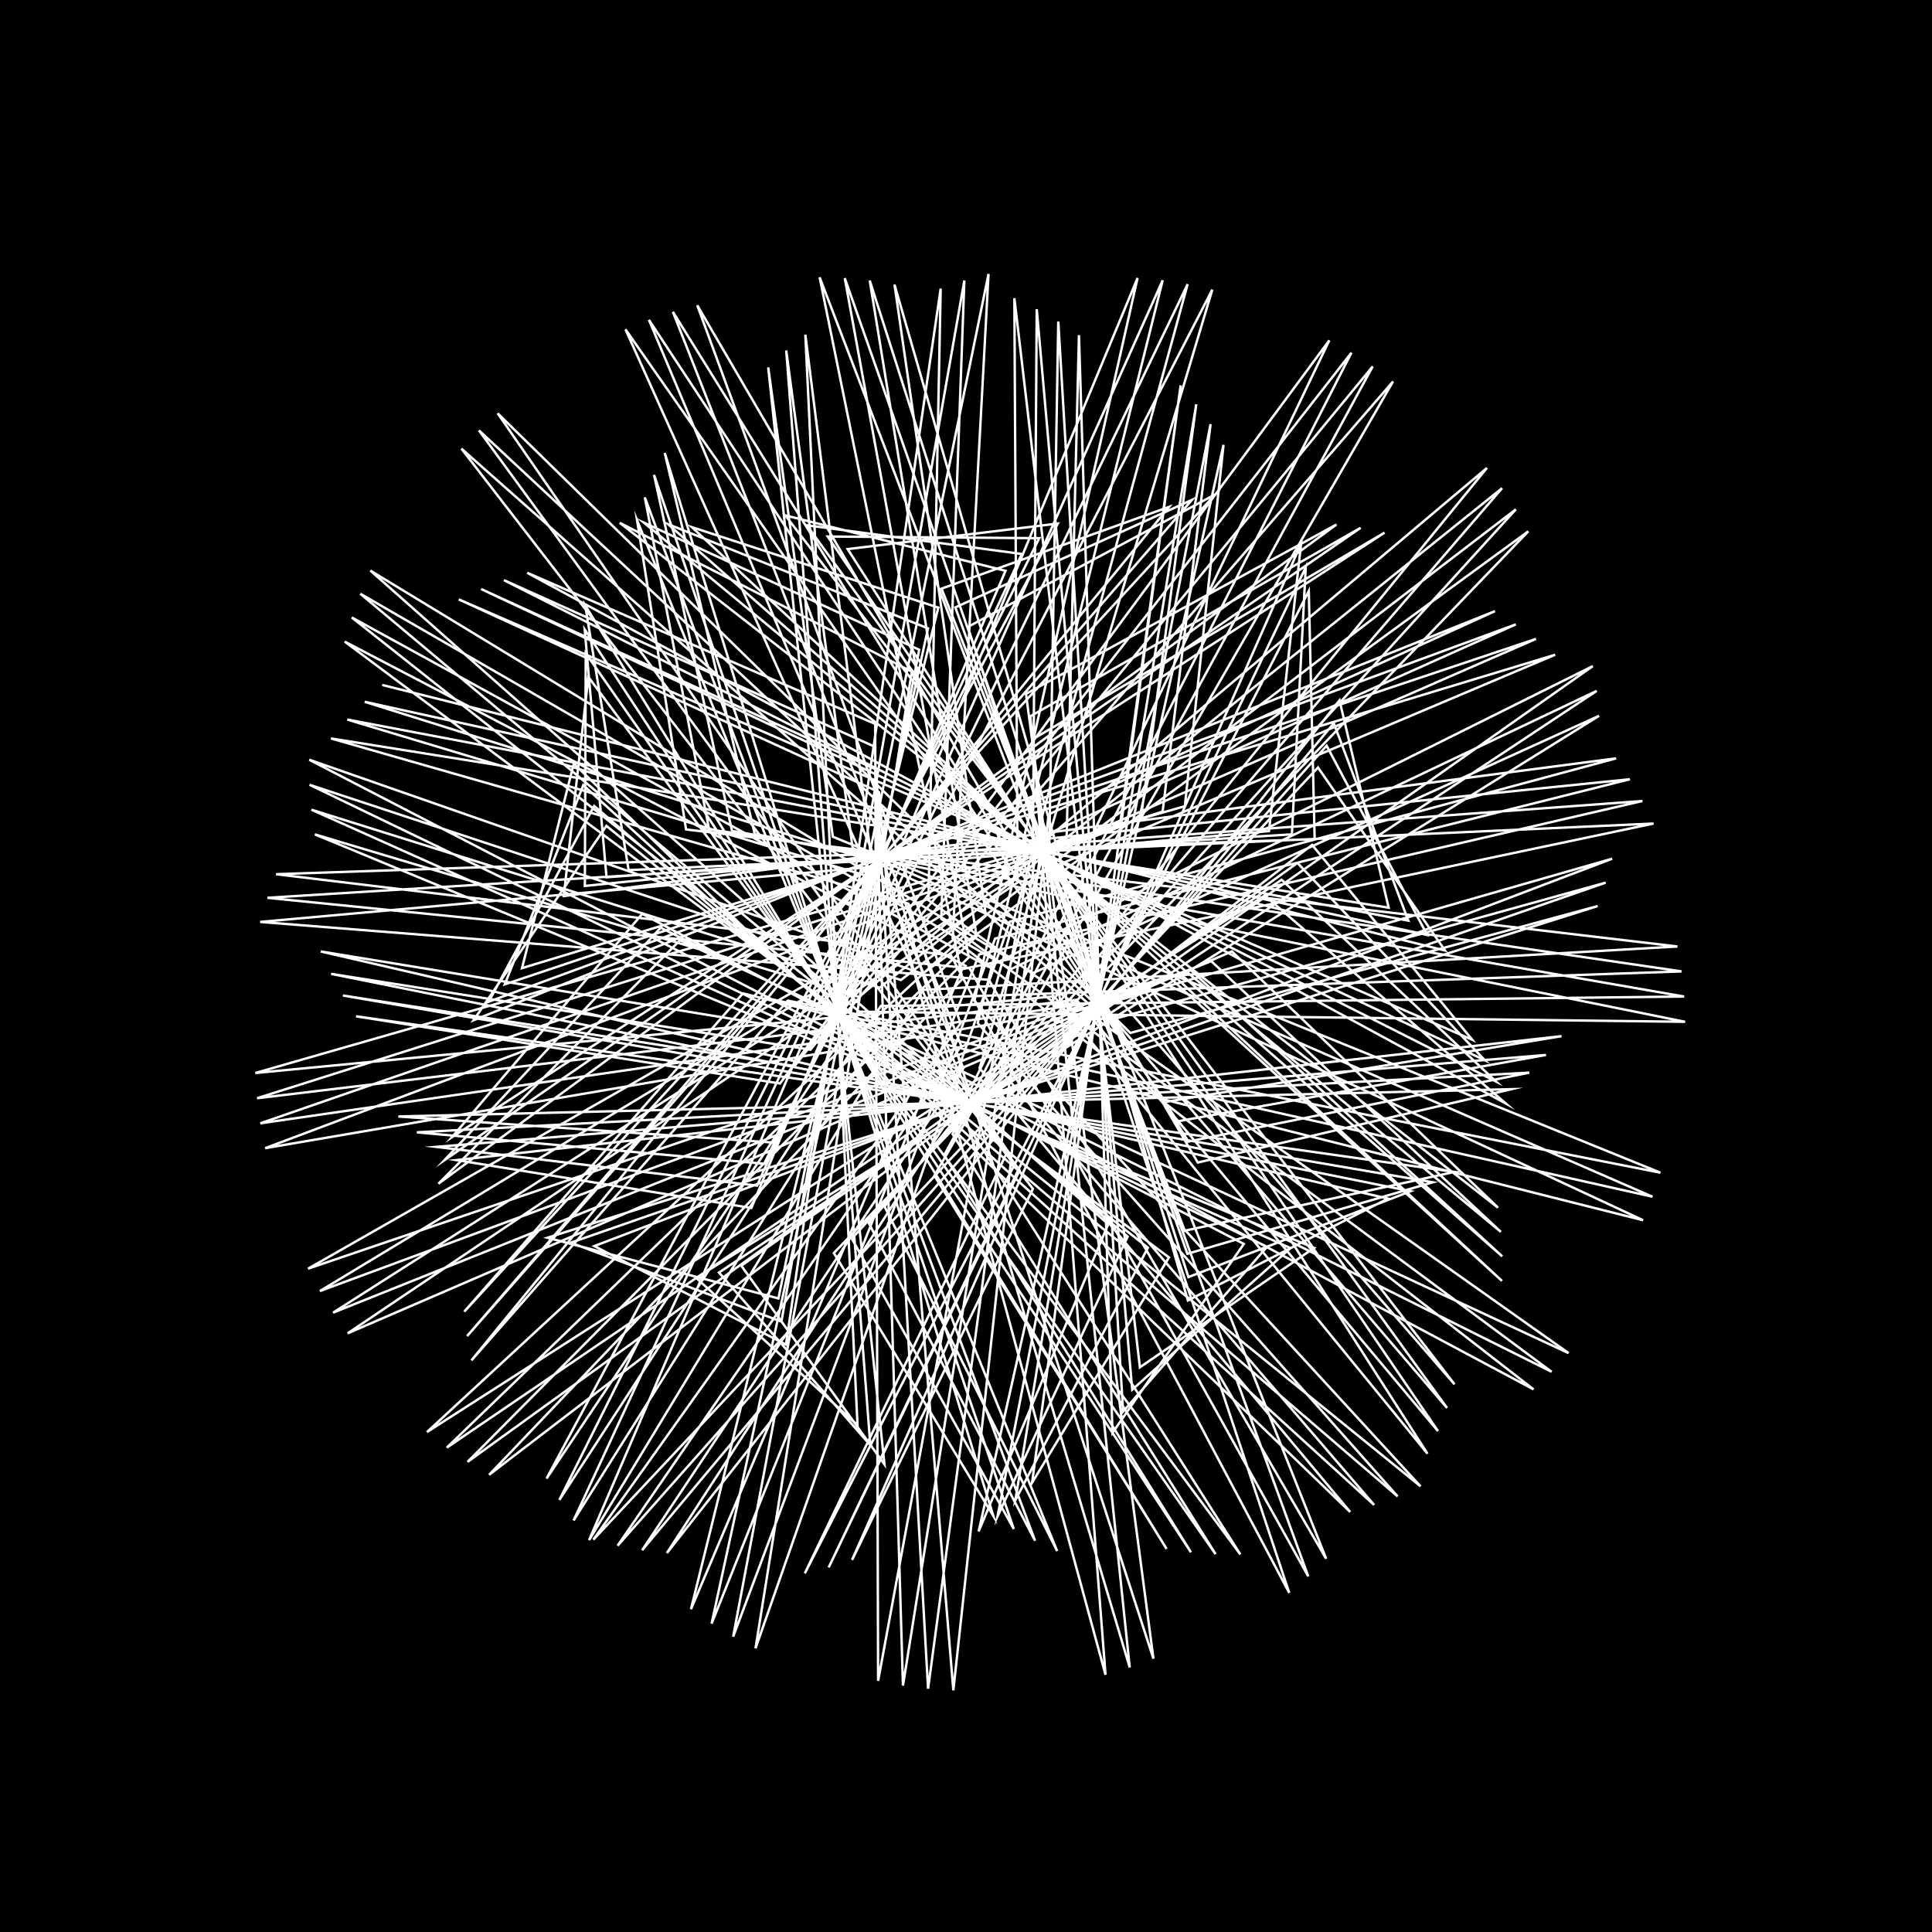 <svg version="1.1" xmlns="http://www.w3.org/2000/svg" xmlns:xlink="http://www.w3.org/1999/xlink" width="800" height="800" viewBox="0 0 800 800"><defs/><g/><g transform="scale(1,1) scale(1,1)"><g transform="scale(1,1)"><rect fill="rgb(0,0,0)" stroke="none" x="0" y="0" width="800" height="800" fill-opacity="1"/></g><path fill="none" stroke="rgb(255,255,255)" paint-order="fill stroke markers" d=" M 400 400 L 142.746 265.674 L 484.043 520.666 L 427.355 613.962 L 488.876 159.555 L 463.629 342.42 L 109.817 475.432 L 464.412 414.871 L 602.303 573.221 L 325.149 213.397 L 416.375 236.36 L 243.924 637.729 L 382.217 409.915 L 694.591 391.92 L 284.089 343.465 L 263.805 215.459 L 437.748 642.254 L 366.27 499.568 L 615.716 193.758 L 355.723 412.815 L 130.366 345.49 L 544.144 516.728 L 472.007 566.176 L 420.032 123.478 L 421.357 365.44 L 143.945 552.117 L 510.117 393.955 L 620.291 500.064 L 256.628 216.487 L 377.565 278.094 L 312.841 682.548 L 418.201 381.617 L 669.181 314.024 L 233.446 371.057 L 243.625 280.314 L 513.608 643.644 L 397.275 460.645 L 550.445 140.926 L 322.989 448.656 L 147.425 420.824 L 602.268 485.268 L 490.591 509.621 L 339.386 114.807 L 398.517 405.322 L 202.533 610.693 L 543.32 349.854 L 609.615 430.531 L 189.95 248.181 L 363.99 327.997 L 394.758 699.918 L 434.189 337.222 L 619.023 253.068 L 196.111 422.453 L 251.095 341.983 L 588.228 615.456 L 403.483 414.431 L 471.04 115.106 L 311.128 500.194 L 189.035 480.372 L 646.616 429.04 L 482.568 456.297 L 258.999 136.384 L 400.513 451.543 L 276.127 643.096 L 554.653 289.985 L 575.014 375.854 L 137.064 305.772 L 376.16 374.176 L 477.606 686.804 L 424.841 287.303 L 553.404 217.193 L 181.551 490.157 L 281.578 389.338 L 649.52 560.29 L 384.452 372.755 L 389.515 119.521 L 325.459 556.766 L 246.083 515.976 L 667.573 355.577 L 452.536 417.217 L 191.062 185.77 L 427.704 492.273 L 352.819 645.948 L 538.756 225.127 L 525.45 344.152 L 107.755 381.748 L 409.455 405.714 L 549.143 645.458 L 389.863 243.749 L 484.086 209.887 L 195.223 563.29 L 326.21 414.34 L 687.534 485.576 L 344.863 346.484 L 318.101 152.114 L 366.248 606.377 L 306.958 524.101 L 659.534 275.826 L 409.319 400.326 L 145.664 255.669 L 475.327 516.642 L 420.448 621.136 L 495.34 167.404 L 472.401 338.946 L 107.808 465.144 L 455.037 414.75 L 599.192 583.002 L 334.099 217.496 L 423.121 229.383 L 237.506 629.594 L 373.611 413.527 L 696.296 402.232 L 293.623 343.431 L 267.002 205.946 L 428.604 637.973 L 359.739 506.449 L 621.976 202.15 L 364.258 409.004 L 128.947 335.267 L 534.378 516.827 L 468.839 575.43 L 429.288 128.022 L 427.67 358.539 L 137.93 543.544 L 501.538 397.98 L 621.491 510.103 L 266.65 216.435 L 380.604 269.044 L 303.584 677.706 L 412.061 388.642 L 674.904 322.673 L 242.178 366.854 L 242.543 270.515 L 503.356 643.536 L 394.432 469.586 L 559.59 146.051 L 329.046 441.432 L 141.99 412.215 L 593.302 489.568 L 491.668 519.173 L 349.796 115.164 L 401.148 396.377 L 193.598 605.348 L 537.236 357.304 L 614.816 438.999 L 199.19 243.892 L 362.81 318.648 L 384.295 699.262 L 431.738 346.281 L 627.691 258.534 L 202.335 414.799 L 246.036 333.725 L 578.725 619.619 L 404.843 423.66 L 481.441 116.06 L 313.476 490.936 L 180.647 474.9 L 640.16 436.83 L 487.597 464.323 L 268.704 132.445 L 398.941 442.322 L 265.891 641.894 L 552.299 299.485 L 583.162 381.225 L 143.805 297.95 L 371.048 366.352 L 467.796 690.457 L 426.605 296.629 L 563.403 218.552 L 184.024 480.423 L 273.586 384.148 L 642.493 568.029 L 389.733 380.452 L 399.316 116.169 L 323.569 547.241 L 236.346 514.571 L 664.881 365.486 L 460.481 422.19 L 198.33 178.218 L 422.209 484.599 L 343.136 649.036 L 540.673 234.906 L 534.951 345.49 L 110.731 371.757 L 401.444 400.943 L 541.723 652.748 L 395.569 251.516 L 493.568 206.982 L 193.395 553.249 L 316.874 413.158 L 684.256 495.534 L 353.037 351.116 L 325.561 145.115 L 360.385 598.416 L 297.717 526.93 L 661.166 286.084 L 418.594 401.302 L 149.211 245.853 L 466.932 512.05 L 413.06 627.867 L 501.267 175.627 L 481.414 336.078 L 106.448 454.756 L 445.707 413.979 L 595.454 592.59 L 342.726 222.163 L 430.344 222.851 L 231.629 621.088 L 364.768 416.532 L 697.351 412.641 L 303.111 344.048 L 270.823 196.629 L 419.786 633.124 L 352.733 512.885 L 627.693 210.909 L 373.03 405.8 L 128.176 324.951 L 524.663 516.274 L 465.049 584.485 L 438.213 133.132 L 434.456 352.086 L 132.46 534.606 L 492.725 401.397 L 622.043 520.232 L 276.618 217.036 L 384.263 260.195 L 294.66 672.299 L 405.447 395.218 L 680.08 331.683 L 251.142 363.262 L 242.11 260.63 L 493.162 642.775 L 390.968 478.324 L 568.397 151.739 L 335.573 434.66 L 137.103 403.248 L 584.105 493.255 L 492.098 528.808 L 360.144 116.174 L 404.397 387.636 L 185.003 599.442 L 530.682 364.301 L 619.467 447.821 L 208.658 240.218 L 362.277 309.219 L 373.897 697.953 L 428.669 355.134 L 636.014 264.558 L 209.028 407.6 L 241.527 325.115 L 568.999 623.165 L 405.555 432.969 L 491.774 117.666 L 316.443 481.886 L 172.605 468.872 L 633.237 444.16 L 492.076 472.698 L 278.629 129.124 L 398.017 433.024 L 255.728 640.041 L 549.328 308.773 L 590.963 387.149 L 151.01 290.59 L 366.488 358.181 L 457.77 693.49 L 427.721 306.03 L 573.326 220.562 L 187.114 470.905 L 265.943 378.407 L 635.002 575.304 L 394.46 388.493 L 409.329 113.438 L 322.327 537.644 L 226.689 512.517 L 661.572 375.177 L 468.075 427.712 L 206.058 171.134 L 417.268 476.581 L 333.246 651.503 L 541.939 244.755 L 544.369 347.476 L 114.324 361.988 L 393.785 395.624 L 533.846 659.568 L 400.719 259.625 L 503.254 204.698 L 192.22 543.143 L 307.622 411.33 L 680.362 505.266 L 360.856 356.295 L 333.475 138.588 L 355.081 590.115 L 288.274 529.138 L 662.146 296.403 L 427.784 402.924 L 153.373 236.268 L 458.894 506.911 L 405.221 634.124 L 506.633 184.188 L 490.626 333.831 L 105.742 444.309 L 436.466 412.562 L 591.104 601.944 L 350.993 227.375 L 438.016 216.795 L 226.315 612.246 L 355.727 418.916 L 697.753 423.105 L 312.507 345.31 L 275.255 187.548 L 411.331 627.731 L 345.281 518.843 L 632.844 220.001 L 381.997 403.218 L 128.059 314.585 L 515.041 515.076 L 460.65 593.3 L 446.772 138.785 L 441.685 346.11 L 127.559 525.34 L 483.718 404.191 L 621.941 530.407 L 286.49 218.284 L 388.529 251.587 L 286.107 666.351 L 398.393 401.315 L 684.686 341.017 L 260.297 360.294 L 242.329 250.701 L 483.066 641.367 L 386.9 486.819 L 576.831 157.966 L 342.542 428.368 L 132.788 393.96 L 574.72 496.317 L 491.877 538.484 L 370.389 117.832 L 408.251 379.141 L 176.784 593 L 523.689 370.815 L 623.547 456.961 L 218.312 237.172 L 362.395 299.753 L 363.606 695.997 L 424.997 363.74 L 643.958 271.116 L 216.158 400.886 L 237.592 316.192 L 559.089 626.082 L 405.617 442.312 L 501.995 119.919 L 320.013 473.087 L 164.945 462.312 L 625.878 451.003 L 495.982 481.385 L 288.733 126.435 L 397.744 423.693 L 245.68 637.542 L 545.754 317.809 L 598.379 393.602 L 158.65 283.72" stroke-opacity="1" stroke-linecap="round" stroke-miterlimit="10"/></g></svg>